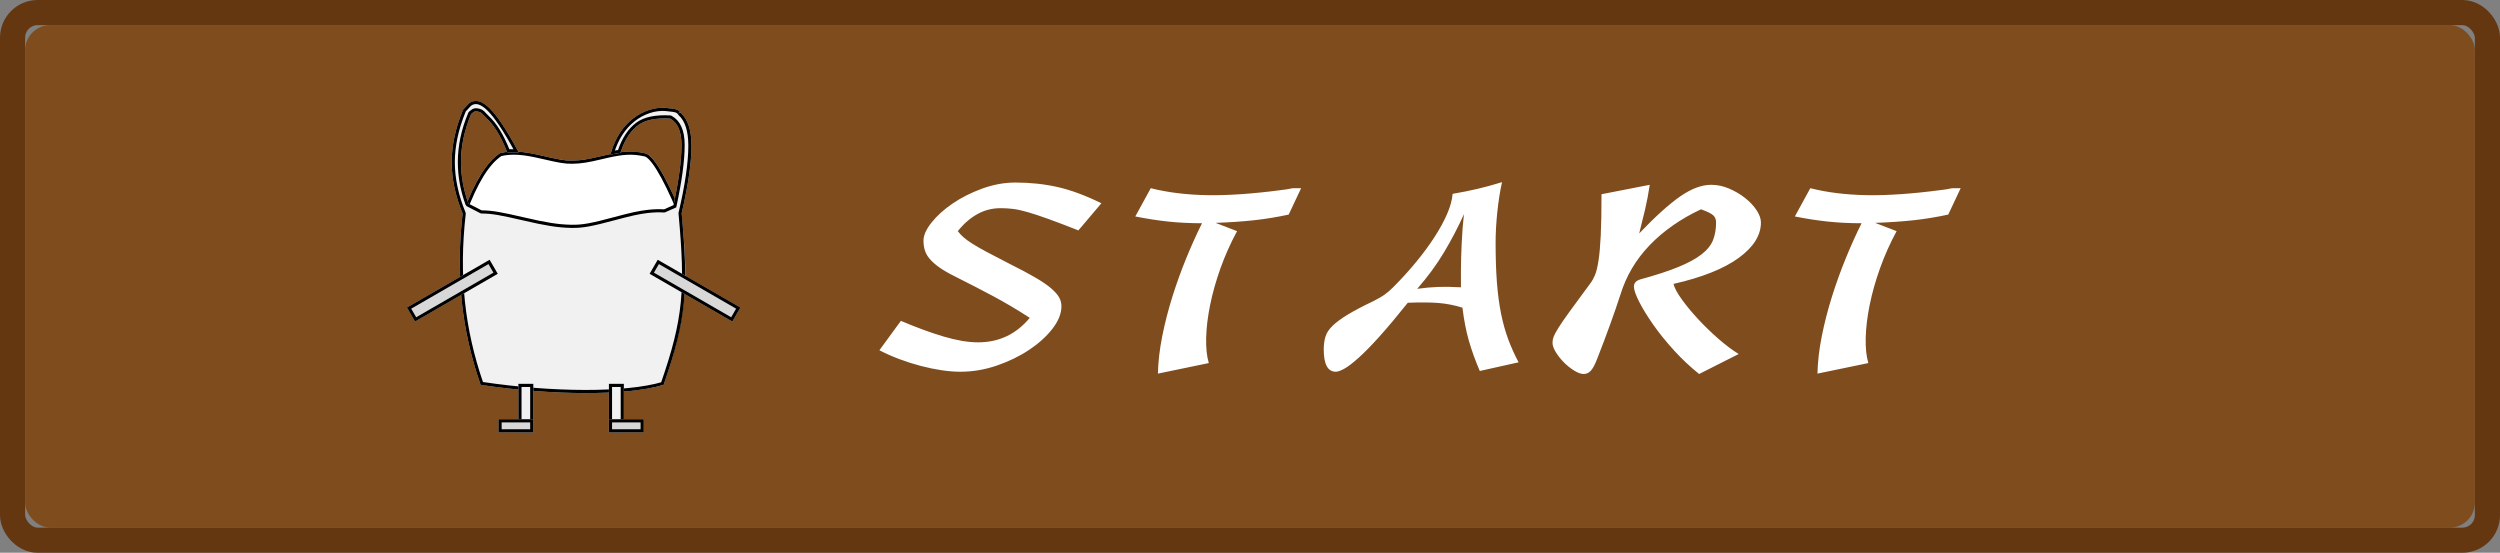 <?xml version="1.0" encoding="UTF-8"?>
<svg width="398px" height="88px" viewBox="0 0 398 88" version="1.1" xmlns="http://www.w3.org/2000/svg" xmlns:xlink="http://www.w3.org/1999/xlink">
    <rect x="0" y="0" width="398" height="88" fill="#808080" stroke="none"/>
    <!-- Generator: Sketch 49.3 (51167) - http://www.bohemiancoding.com/sketch -->
    <title>start</title>
    <desc>Created with Sketch.</desc>
    <defs>
        <rect id="path-1" x="0" y="0" width="390" height="80" rx="4"></rect>
        <path d="M15.621,8.377 C19.554,7.402 23.785,9.613 27.08,9.572 C31.22,9.52 34.327,7.446 38.54,8.377 C39.81,8.377 41.796,11.599 44.499,18.043 L27.08,20.869 L9.662,18.043 C11.502,12.969 13.489,9.747 15.621,8.377 Z" id="path-2"></path>
        <path d="M41.719,17.329 L43.223,16.659 C44.073,12.695 44.499,9.503 44.499,7.081 C44.499,4.941 43.893,3.539 42.68,2.874 C40.423,2.754 38.741,3.097 37.632,3.903 C36.383,4.811 35.429,6.285 34.77,8.324 L33.175,8.605 C33.848,6.14 35.044,4.232 36.762,2.882 C37.997,1.911 39.982,0.99 42.035,1.183 C44.087,1.376 43.918,1.527 44.281,1.829 C44.326,1.866 44.354,1.909 44.366,1.958 C45.51,2.989 46.082,4.738 46.082,7.205 C46.082,9.934 45.558,13.531 44.51,17.997 C45.407,27.646 45.823,33.265 41.649,45.267 C35.751,47.049 23.895,46.983 12.512,45.267 C9.673,37.083 8.459,28.499 9.647,18.007 C8.489,15.176 7.91,12.449 7.91,9.827 C7.91,7.211 8.487,4.491 9.639,1.667 C9.624,1.646 9.608,1.625 9.593,1.603 L10.63,0.485 C11.581,-0.248 12.68,-0.003 13.929,1.218 C15.177,2.44 16.729,4.79 18.584,8.268 L16.745,8.253 C15.771,5.75 14.668,3.934 13.438,2.804 C12.727,2.151 12.773,1.903 12.027,1.755 C11.438,1.638 11.313,1.943 11.012,2.144 C9.928,4.705 9.386,7.266 9.386,9.827 C9.386,12.022 9.784,14.217 10.58,16.412 L12.676,17.49 C16.919,17.547 21.755,19.674 26.941,19.783 C31.49,19.878 36.672,16.996 41.719,17.329 Z" id="path-3"></path>
        <rect id="path-4" x="18.529" y="45.106" width="2.375" height="7.733"></rect>
        <rect id="path-5" x="32.939" y="45.106" width="2.375" height="7.733"></rect>
        <rect id="path-6" x="15.362" y="50.745" width="5.542" height="2.094"></rect>
        <rect id="path-7" x="32.939" y="50.745" width="5.542" height="2.094"></rect>
        <rect id="path-8" x="0.409" y="28.985" width="15.202" height="2.578"></rect>
        <rect id="path-9" x="39.047" y="28.985" width="15.202" height="2.578"></rect>
    </defs>
    <g id="Screens" stroke="none" stroke-width="1" fill="none" fill-rule="evenodd">
        <g id="Start" transform="translate(-211, -358)">
            <g id="buttons" transform="translate(215, 362)">
                <g id="start">
                    <g id="bg">
                        <use fill="#7F4C1E" fill-rule="evenodd" xlink:href="#path-1"></use>
                        <rect stroke="#643710" stroke-width="4" x="-2" y="-2" width="394" height="84" rx="4"></rect>
                    </g>
                    <path d="M167.68,32.68 C165.76,31.92 164.16,31.31 162.88,30.85 C161.6,30.39 160.51,30.03 159.61,29.77 C158.71,29.51 157.93,29.34 157.27,29.26 C156.61,29.18 155.96,29.14 155.32,29.14 C153.96,29.14 152.71,29.46 151.57,30.1 C150.43,30.74 149.4,31.64 148.48,32.8 C148.76,33.16 149.07,33.49 149.41,33.79 C149.75,34.09 150.22,34.43 150.82,34.81 C151.42,35.19 152.19,35.63 153.13,36.13 C154.07,36.63 155.28,37.26 156.76,38.02 C158.44,38.86 159.81,39.59 160.87,40.21 C161.93,40.83 162.76,41.4 163.36,41.92 C163.96,42.44 164.38,42.92 164.62,43.36 C164.86,43.8 164.98,44.26 164.98,44.74 C164.98,45.9 164.51,47.09 163.57,48.31 C162.63,49.53 161.4,50.65 159.88,51.67 C158.36,52.69 156.64,53.53 154.72,54.19 C152.8,54.85 150.86,55.18 148.9,55.18 C147.98,55.18 146.98,55.1 145.9,54.94 C144.82,54.78 143.71,54.55 142.57,54.25 C141.43,53.95 140.3,53.59 139.18,53.17 C138.06,52.75 137,52.28 136,51.76 L139.42,47.08 C141.86,48.12 144.12,48.95 146.2,49.57 C148.28,50.19 150.12,50.5 151.72,50.5 C155.04,50.5 157.78,49.2 159.94,46.6 C157.9,45.28 155.92,44.11 154,43.09 C152.08,42.07 150.32,41.16 148.72,40.36 C147.64,39.84 146.74,39.35 146.02,38.89 C145.3,38.43 144.71,37.96 144.25,37.48 C143.79,37 143.47,36.51 143.29,36.01 C143.11,35.51 143.02,34.94 143.02,34.3 C143.02,33.46 143.45,32.5 144.31,31.42 C145.17,30.34 146.29,29.33 147.67,28.39 C149.05,27.45 150.62,26.66 152.38,26.02 C154.14,25.38 155.9,25.06 157.66,25.06 C160.02,25.06 162.26,25.3 164.38,25.78 C166.5,26.26 168.82,27.12 171.34,28.36 L167.68,32.68 Z M201.16,30.16 C199.32,30.56 197.49,30.86 195.67,31.06 C193.85,31.26 191.8,31.4 189.52,31.48 L192.94,32.8 C191.9,34.72 191.02,36.69 190.3,38.71 C189.58,40.73 189.03,42.68 188.65,44.56 C188.27,46.44 188.06,48.18 188.02,49.78 C187.98,51.38 188.12,52.72 188.44,53.8 L180.34,55.48 C180.38,53.6 180.61,51.61 181.03,49.51 C181.45,47.41 181.99,45.31 182.65,43.21 C183.31,41.11 184.05,39.06 184.87,37.06 C185.69,35.06 186.52,33.22 187.36,31.54 C185.44,31.54 183.64,31.45 181.96,31.27 C180.28,31.09 178.54,30.82 176.74,30.46 L179.2,25.96 C181.88,26.64 184.87,27.01 188.17,27.07 C191.47,27.13 195.4,26.86 199.96,26.26 C200.64,26.18 201.1,26.11 201.34,26.05 C201.58,25.99 201.78,25.96 201.94,25.96 L203.14,25.96 L201.16,30.16 Z M231.58,55.06 C230.86,53.38 230.28,51.77 229.84,50.23 C229.4,48.69 229.06,46.94 228.82,44.98 C227.54,44.58 226.25,44.33 224.95,44.23 C223.65,44.13 222.04,44.12 220.12,44.2 C218.36,46.4 216.84,48.21 215.56,49.63 C214.28,51.05 213.18,52.17 212.26,52.99 C211.34,53.81 210.59,54.38 210.01,54.7 C209.43,55.02 208.98,55.18 208.66,55.18 C207.38,55.18 206.74,54 206.74,51.64 C206.74,50.88 206.83,50.2 207.01,49.6 C207.19,49 207.57,48.42 208.15,47.86 C208.73,47.3 209.53,46.71 210.55,46.09 C211.57,45.47 212.92,44.76 214.6,43.96 C215.4,43.56 216.02,43.2 216.46,42.88 C216.9,42.56 217.34,42.18 217.78,41.74 C219.1,40.42 220.32,39.08 221.44,37.72 C222.56,36.36 223.54,35.03 224.38,33.73 C225.22,32.43 225.89,31.2 226.39,30.04 C226.89,28.88 227.18,27.82 227.26,26.86 C228.66,26.62 229.96,26.36 231.16,26.08 C232.36,25.8 233.68,25.44 235.12,25 C234.8,26.44 234.55,28.03 234.37,29.77 C234.19,31.51 234.1,33.14 234.1,34.66 C234.1,37.06 234.17,39.17 234.31,40.99 C234.45,42.81 234.67,44.46 234.97,45.94 C235.27,47.42 235.65,48.78 236.11,50.02 C236.57,51.26 237.12,52.48 237.76,53.68 L231.58,55.06 Z M229.06,30.1 C228.14,32.14 227.09,34.15 225.91,36.13 C224.73,38.11 223.3,40.06 221.62,41.98 C222.78,41.82 223.88,41.72 224.92,41.68 C225.96,41.64 227.18,41.66 228.58,41.74 L228.58,39.04 C228.58,37.88 228.62,36.45 228.7,34.75 C228.78,33.05 228.9,31.5 229.06,30.1 Z M276.34,31.42 C276.34,33.46 275.16,35.34 272.8,37.06 C270.44,38.78 266.98,40.16 262.42,41.2 C262.58,41.84 263.02,42.66 263.74,43.66 C264.46,44.66 265.32,45.7 266.32,46.78 C267.32,47.86 268.39,48.9 269.53,49.9 C270.67,50.9 271.76,51.72 272.8,52.36 L266.5,55.54 C265.1,54.42 263.77,53.17 262.51,51.79 C261.25,50.41 260.15,49.05 259.21,47.71 C258.27,46.37 257.52,45.15 256.96,44.05 C256.4,42.95 256.12,42.14 256.12,41.62 C256.12,41.06 256.46,40.68 257.14,40.48 C259.62,39.8 261.64,39.14 263.2,38.5 C264.76,37.86 265.99,37.19 266.89,36.49 C267.79,35.79 268.4,35.03 268.72,34.21 C269.04,33.39 269.2,32.46 269.2,31.42 C269.2,30.94 269.05,30.56 268.75,30.28 C268.45,30 267.8,29.68 266.8,29.32 C263.56,30.84 260.84,32.74 258.64,35.02 C256.44,37.3 254.88,39.94 253.96,42.94 C253.52,44.3 252.99,45.84 252.37,47.56 C251.75,49.28 251.04,51.16 250.24,53.2 C249.88,54.12 249.54,54.74 249.22,55.06 C248.9,55.38 248.54,55.54 248.14,55.54 C247.7,55.54 247.19,55.36 246.61,55 C246.03,54.64 245.49,54.21 244.99,53.71 C244.49,53.21 244.06,52.67 243.7,52.09 C243.34,51.51 243.16,51 243.16,50.56 C243.16,50.24 243.22,49.92 243.34,49.6 C243.46,49.28 243.72,48.8 244.12,48.16 C244.52,47.52 245.12,46.65 245.92,45.55 C246.72,44.45 247.8,42.98 249.16,41.14 C249.44,40.78 249.69,40.34 249.91,39.82 C250.13,39.3 250.32,38.53 250.48,37.51 C250.64,36.49 250.76,35.14 250.84,33.46 C250.92,31.78 250.96,29.6 250.96,26.92 L258.64,25.42 C258.44,26.78 258.19,28.1 257.89,29.38 C257.59,30.66 257.28,31.92 256.96,33.16 C259.52,30.48 261.69,28.52 263.47,27.28 C265.25,26.04 266.9,25.42 268.42,25.42 C269.38,25.42 270.33,25.62 271.27,26.02 C272.21,26.42 273.06,26.92 273.82,27.52 C274.58,28.12 275.19,28.77 275.65,29.47 C276.11,30.17 276.34,30.82 276.34,31.42 Z M306.16,30.16 C304.32,30.56 302.49,30.86 300.67,31.06 C298.85,31.26 296.8,31.4 294.52,31.48 L297.94,32.8 C296.9,34.72 296.02,36.69 295.3,38.71 C294.58,40.73 294.03,42.68 293.65,44.56 C293.27,46.44 293.06,48.18 293.02,49.78 C292.98,51.38 293.12,52.72 293.44,53.8 L285.34,55.48 C285.38,53.6 285.61,51.61 286.03,49.51 C286.45,47.41 286.99,45.31 287.65,43.21 C288.31,41.11 289.05,39.06 289.87,37.06 C290.69,35.06 291.52,33.22 292.36,31.54 C290.44,31.54 288.64,31.45 286.96,31.27 C285.28,31.09 283.54,30.82 281.74,30.46 L284.2,25.96 C286.88,26.64 289.87,27.01 293.17,27.07 C296.47,27.13 300.4,26.86 304.96,26.26 C305.64,26.18 306.1,26.11 306.34,26.05 C306.58,25.99 306.78,25.96 306.94,25.96 L308.14,25.96 L306.16,30.16 Z" id="START" fill="#FFFFFF"></path>
                    <g id="bag" transform="translate(60, 12)">
                        <g id="Path">
                            <use fill="#FFFFFF" fill-rule="evenodd" xlink:href="#path-2"></use>
                            <path stroke="#000000" stroke-width="0.5" d="M15.721,8.61 C13.699,9.93 11.784,13.009 10,17.844 L27.04,20.622 L44.145,17.847 C41.562,11.735 39.628,8.627 38.486,8.621 C36.653,8.216 35.088,8.335 32.651,8.892 C32.414,8.946 32.297,8.974 31.771,9.098 C29.588,9.615 28.5,9.804 27.083,9.822 C25.929,9.836 25.089,9.684 22.536,9.094 C20.656,8.66 19.637,8.472 18.494,8.401 C17.492,8.339 16.579,8.402 15.721,8.61 Z"></path>
                        </g>
                        <g id="Combined-Shape">
                            <use fill="#F1F1F1" fill-rule="evenodd" xlink:href="#path-3"></use>
                            <path stroke="#000000" stroke-width="0.5" d="M16.916,8.004 L18.164,8.015 C16.408,4.761 14.935,2.553 13.754,1.397 C12.585,0.253 11.619,0.039 10.813,0.655 L9.917,1.622 L9.924,1.631 L9.87,1.761 C8.73,4.557 8.16,7.245 8.16,9.827 C8.16,12.415 8.733,15.11 9.879,17.913 L9.896,18.036 C8.777,27.913 9.735,36.434 12.699,45.043 C24.076,46.743 35.66,46.765 41.455,45.064 C45.046,34.71 45.382,30.081 44.266,17.94 C45.311,13.491 45.832,9.912 45.832,7.205 C45.832,4.802 45.282,3.12 44.198,2.144 L44.123,2.018 C44.124,2.023 44.126,2.026 44.121,2.021 C44.06,1.971 44.01,1.923 43.937,1.85 C43.784,1.702 43.624,1.638 43.041,1.551 C42.778,1.511 42.441,1.472 42.011,1.432 C40.254,1.266 38.345,1.955 36.917,3.078 C35.332,4.324 34.202,6.059 33.526,8.289 L34.579,8.104 C35.251,6.091 36.219,4.621 37.485,3.7 C38.647,2.855 40.385,2.501 42.694,2.624 L42.8,2.655 C44.106,3.37 44.749,4.859 44.749,7.081 C44.749,9.523 44.321,12.732 43.467,16.712 L43.44,16.836 L41.821,17.557 L41.703,17.578 C40.878,17.524 40.018,17.554 39.098,17.663 C37.646,17.835 36.395,18.121 33.921,18.785 C30.209,19.781 28.782,20.071 26.936,20.033 C24.758,19.987 22.881,19.666 19.488,18.881 C15.628,17.989 14.416,17.763 12.673,17.74 L12.562,17.712 L10.466,16.634 L10.345,16.497 C9.539,14.275 9.136,12.051 9.136,9.827 C9.136,7.232 9.685,4.638 10.782,2.046 L10.873,1.936 C10.915,1.908 10.954,1.877 11.012,1.827 C11.041,1.802 11.041,1.802 11.07,1.776 C11.378,1.51 11.63,1.421 12.076,1.51 C12.476,1.589 12.704,1.702 12.931,1.921 C12.943,1.933 13.386,2.417 13.607,2.62 C14.843,3.755 15.944,5.55 16.916,8.004 Z"></path>
                        </g>
                        <g id="Rectangle-8">
                            <use fill="#F1F1F1" fill-rule="evenodd" xlink:href="#path-4"></use>
                            <rect stroke="#000000" stroke-width="0.5" x="18.779" y="45.356" width="1.875" height="7.233"></rect>
                        </g>
                        <g id="Rectangle-8-Copy">
                            <use fill="#F1F1F1" fill-rule="evenodd" xlink:href="#path-5"></use>
                            <rect stroke="#000000" stroke-width="0.5" x="33.189" y="45.356" width="1.875" height="7.233"></rect>
                        </g>
                        <g id="Rectangle-9">
                            <use fill="#D8D8D8" fill-rule="evenodd" xlink:href="#path-6"></use>
                            <rect stroke="#000000" stroke-width="0.5" x="15.612" y="50.995" width="5.042" height="1.594"></rect>
                        </g>
                        <g id="Rectangle-9-Copy">
                            <use fill="#D8D8D8" fill-rule="evenodd" xlink:href="#path-7"></use>
                            <rect stroke="#000000" stroke-width="0.5" x="33.189" y="50.995" width="5.042" height="1.594"></rect>
                        </g>
                        <g id="Rectangle-10" transform="translate(8.01, 30.274) rotate(-30) translate(-8.01, -30.274) ">
                            <use fill="#D8D8D8" fill-rule="evenodd" xlink:href="#path-8"></use>
                            <rect stroke="#000000" stroke-width="0.5" x="0.659" y="29.235" width="14.702" height="2.078"></rect>
                        </g>
                        <g id="Rectangle-10-Copy" transform="translate(46.648, 30.274) rotate(-330) translate(-46.648, -30.274) ">
                            <use fill="#D8D8D8" fill-rule="evenodd" xlink:href="#path-9"></use>
                            <rect stroke="#000000" stroke-width="0.5" x="39.297" y="29.235" width="14.702" height="2.078"></rect>
                        </g>
                    </g>
                </g>
            </g>
        </g>
    </g>
</svg>
